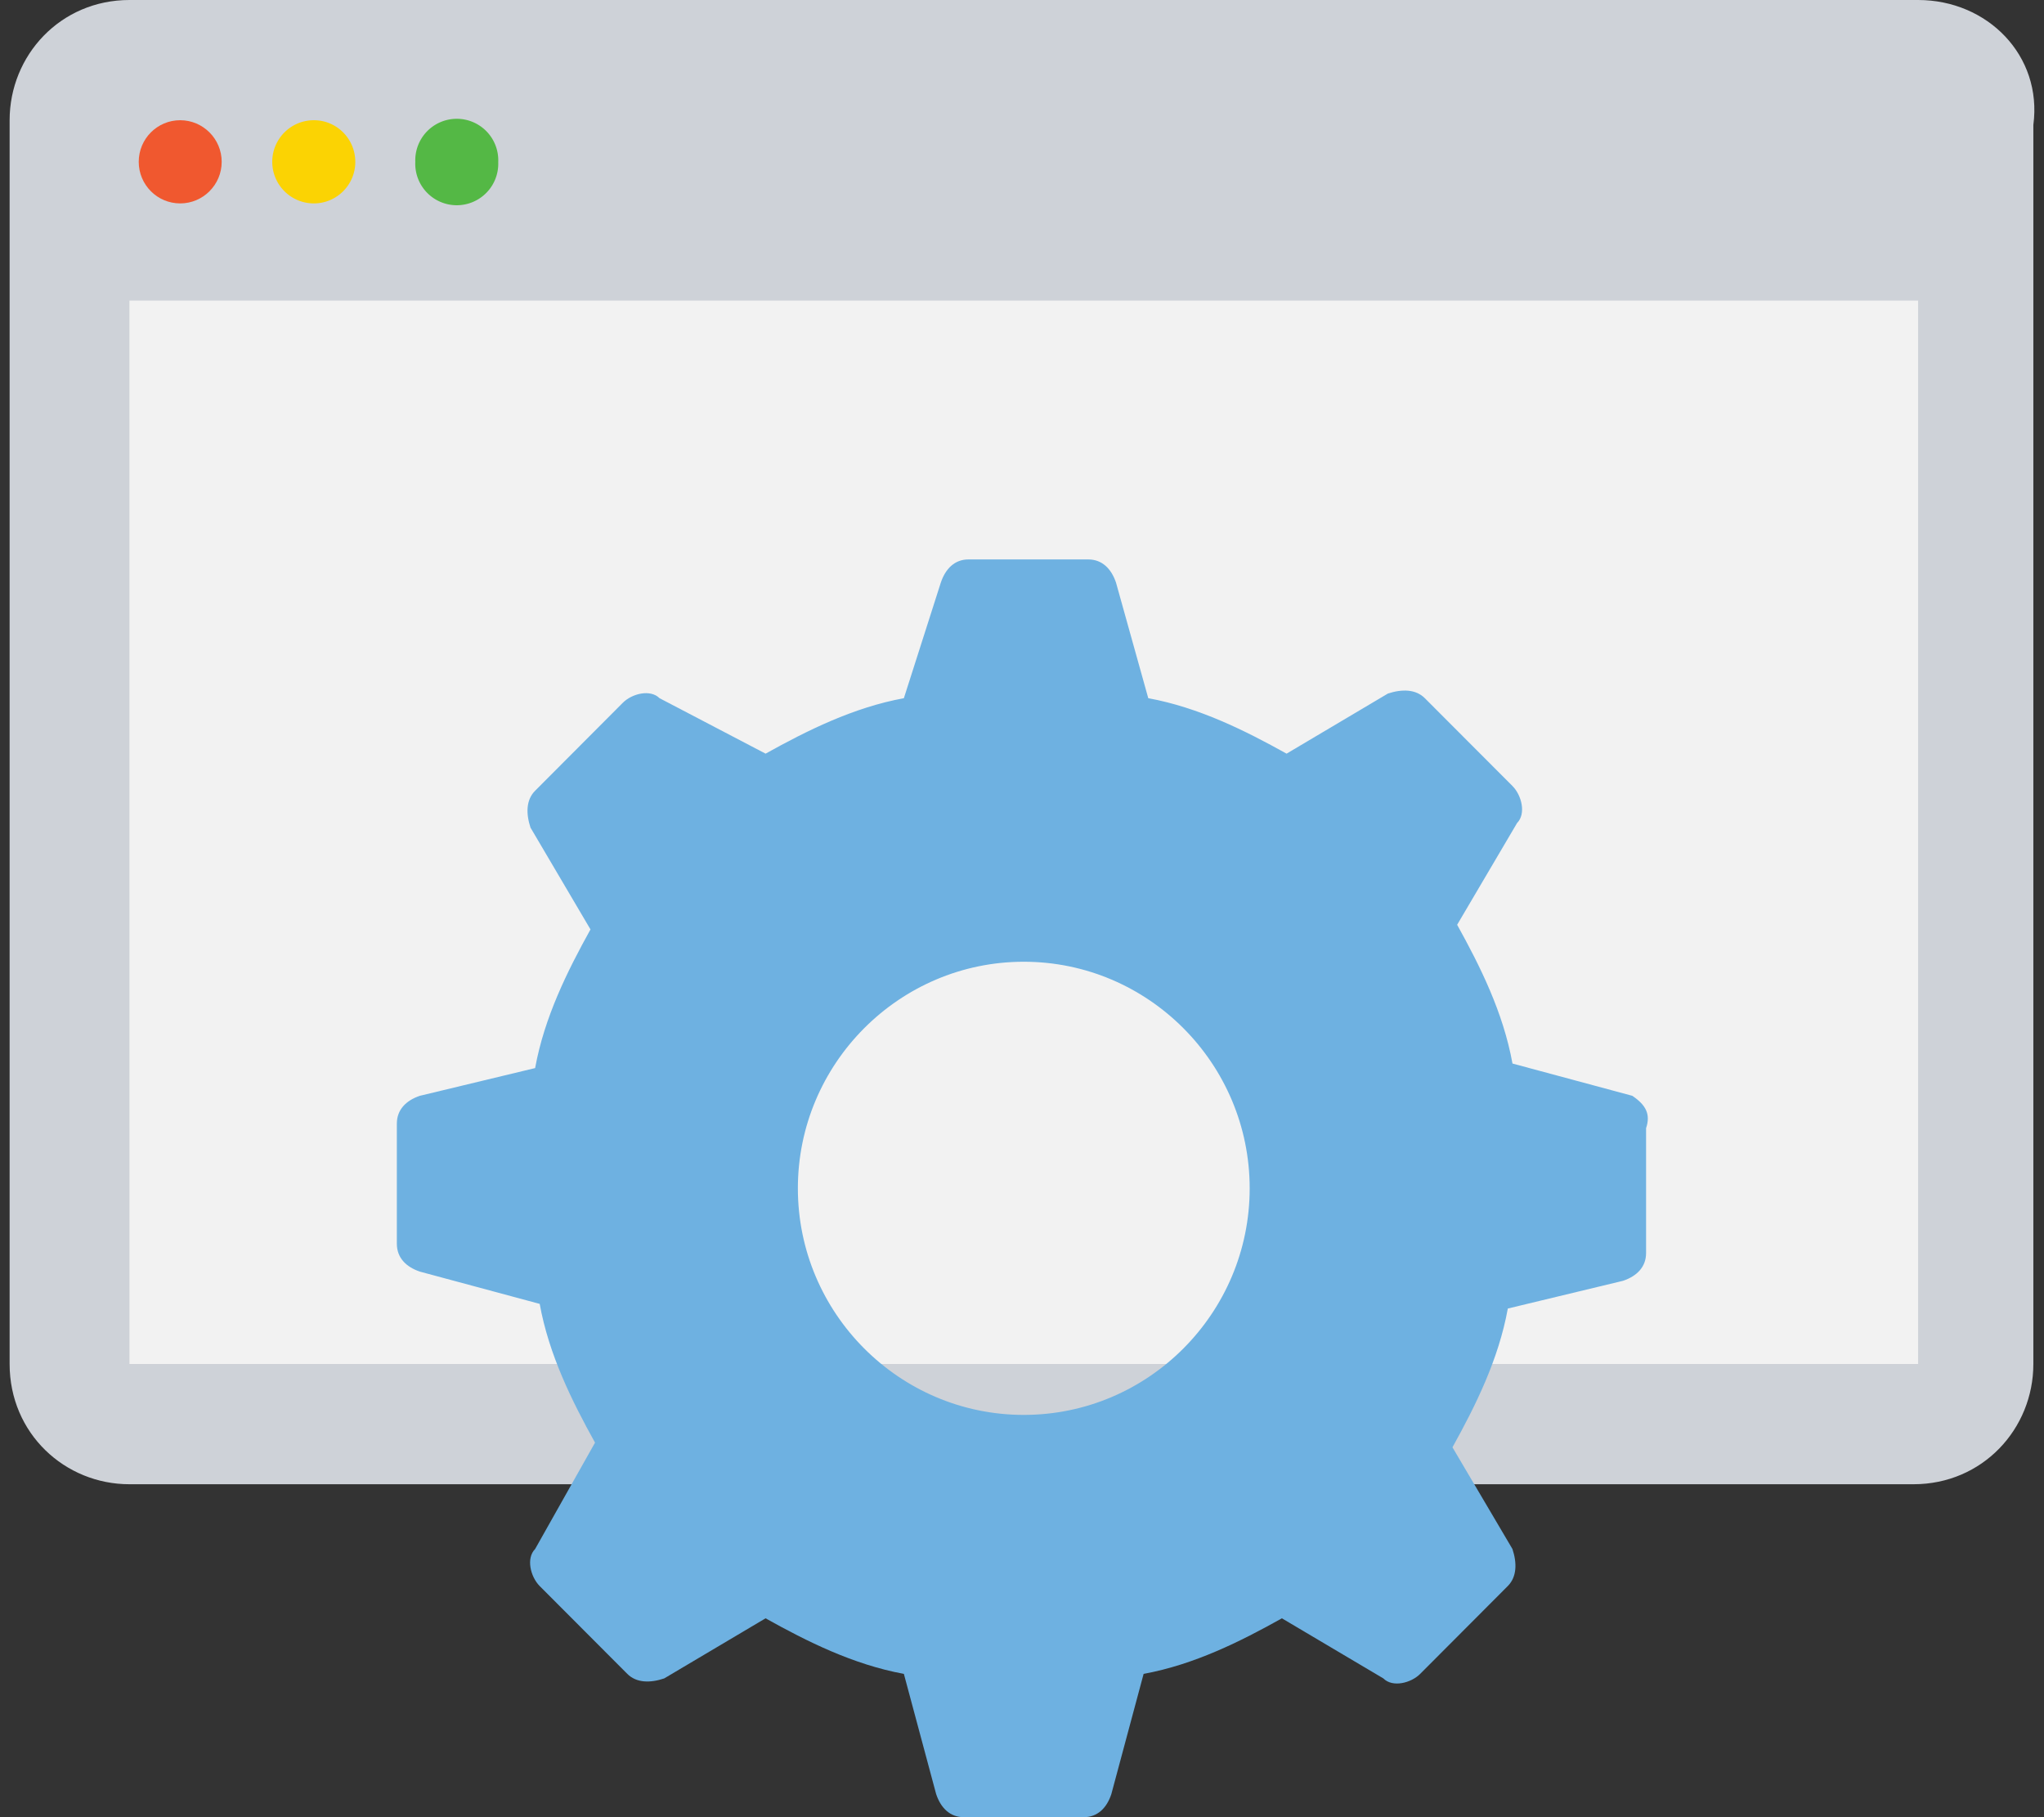 <svg height="64" width="72" xmlns="http://www.w3.org/2000/svg"><rect width="100%" height="100%" fill="#333333" stroke="none"/><path d="M67.566 0H4.56C2.125 0 .339 1.953.339 4.234V48.04c0 2.445 1.946 4.234 4.22 4.234h62.843c2.438 0 4.223-1.953 4.223-4.234V4.4C71.949 1.952 70.004 0 67.566 0zm0 0" fill="#ced2d8"/><path d="M4.559 10.586h63.007v37.453H4.56zm0 0" fill="#f2f2f2"/><path d="M17.55 5.7a1.462 1.462 0 1 1-2.921 0 1.462 1.462 0 1 1 2.922 0zm0 0" fill="#54b845"/><path d="M12.516 5.7c0 .808-.653 1.464-1.461 1.464a1.465 1.465 0 0 1 0-2.93c.808 0 1.46.657 1.46 1.465zm0 0" fill="#fbd303"/><path d="M7.809 5.7c0 .808-.657 1.464-1.461 1.464-.809 0-1.461-.656-1.461-1.465 0-.808.652-1.465 1.46-1.465.805 0 1.462.657 1.462 1.465zm0 0" fill="#f0582f"/><path d="m57.5 38.594-4.223-1.137c-.324-1.793-1.136-3.422-1.949-4.887l2.11-3.582c.324-.328.164-.976-.16-1.304L50.19 24.59c-.324-.324-.812-.324-1.3-.164l-3.57 2.117c-1.462-.813-3.087-1.625-4.872-1.953l-1.136-4.07c-.165-.489-.489-.817-.977-.817h-4.223c-.484 0-.808.328-.972.817l-1.301 4.07c-1.785.328-3.41 1.14-4.871 1.953l-3.735-1.953c-.324-.324-.972-.164-1.297.164l-3.085 3.094c-.325.324-.325.812-.164 1.3l2.113 3.586c-.813 1.465-1.625 3.094-1.95 4.883l-4.062.977c-.484.164-.809.488-.809.98v4.23c0 .493.325.817.81.981l4.222 1.137c.324 1.793 1.136 3.422 1.949 4.887l-2.11 3.746c-.324.324-.164.976.16 1.304l3.087 3.094c.324.324.812.324 1.3.16l3.57-2.117c1.462.816 3.087 1.629 4.872 1.957l1.137 4.234c.164.489.488.813.976.813h4.223c.484 0 .812-.324.972-.813l1.137-4.234c1.785-.328 3.41-1.14 4.871-1.957l3.574 2.117c.325.328.973.164 1.297-.16l3.086-3.094c.325-.328.325-.816.164-1.304l-2.113-3.582c.813-1.465 1.625-3.094 1.95-4.887l4.058-.977c.488-.164.812-.488.812-.976v-4.399c.164-.488 0-.812-.484-1.14zM36.062 49.832c-4.382 0-7.957-3.582-7.957-7.98 0-4.395 3.575-7.98 7.957-7.98 4.387 0 7.958 3.585 7.958 7.98 0 4.398-3.57 7.98-7.958 7.98zm0 0" fill="#6eb1e1"/></svg>